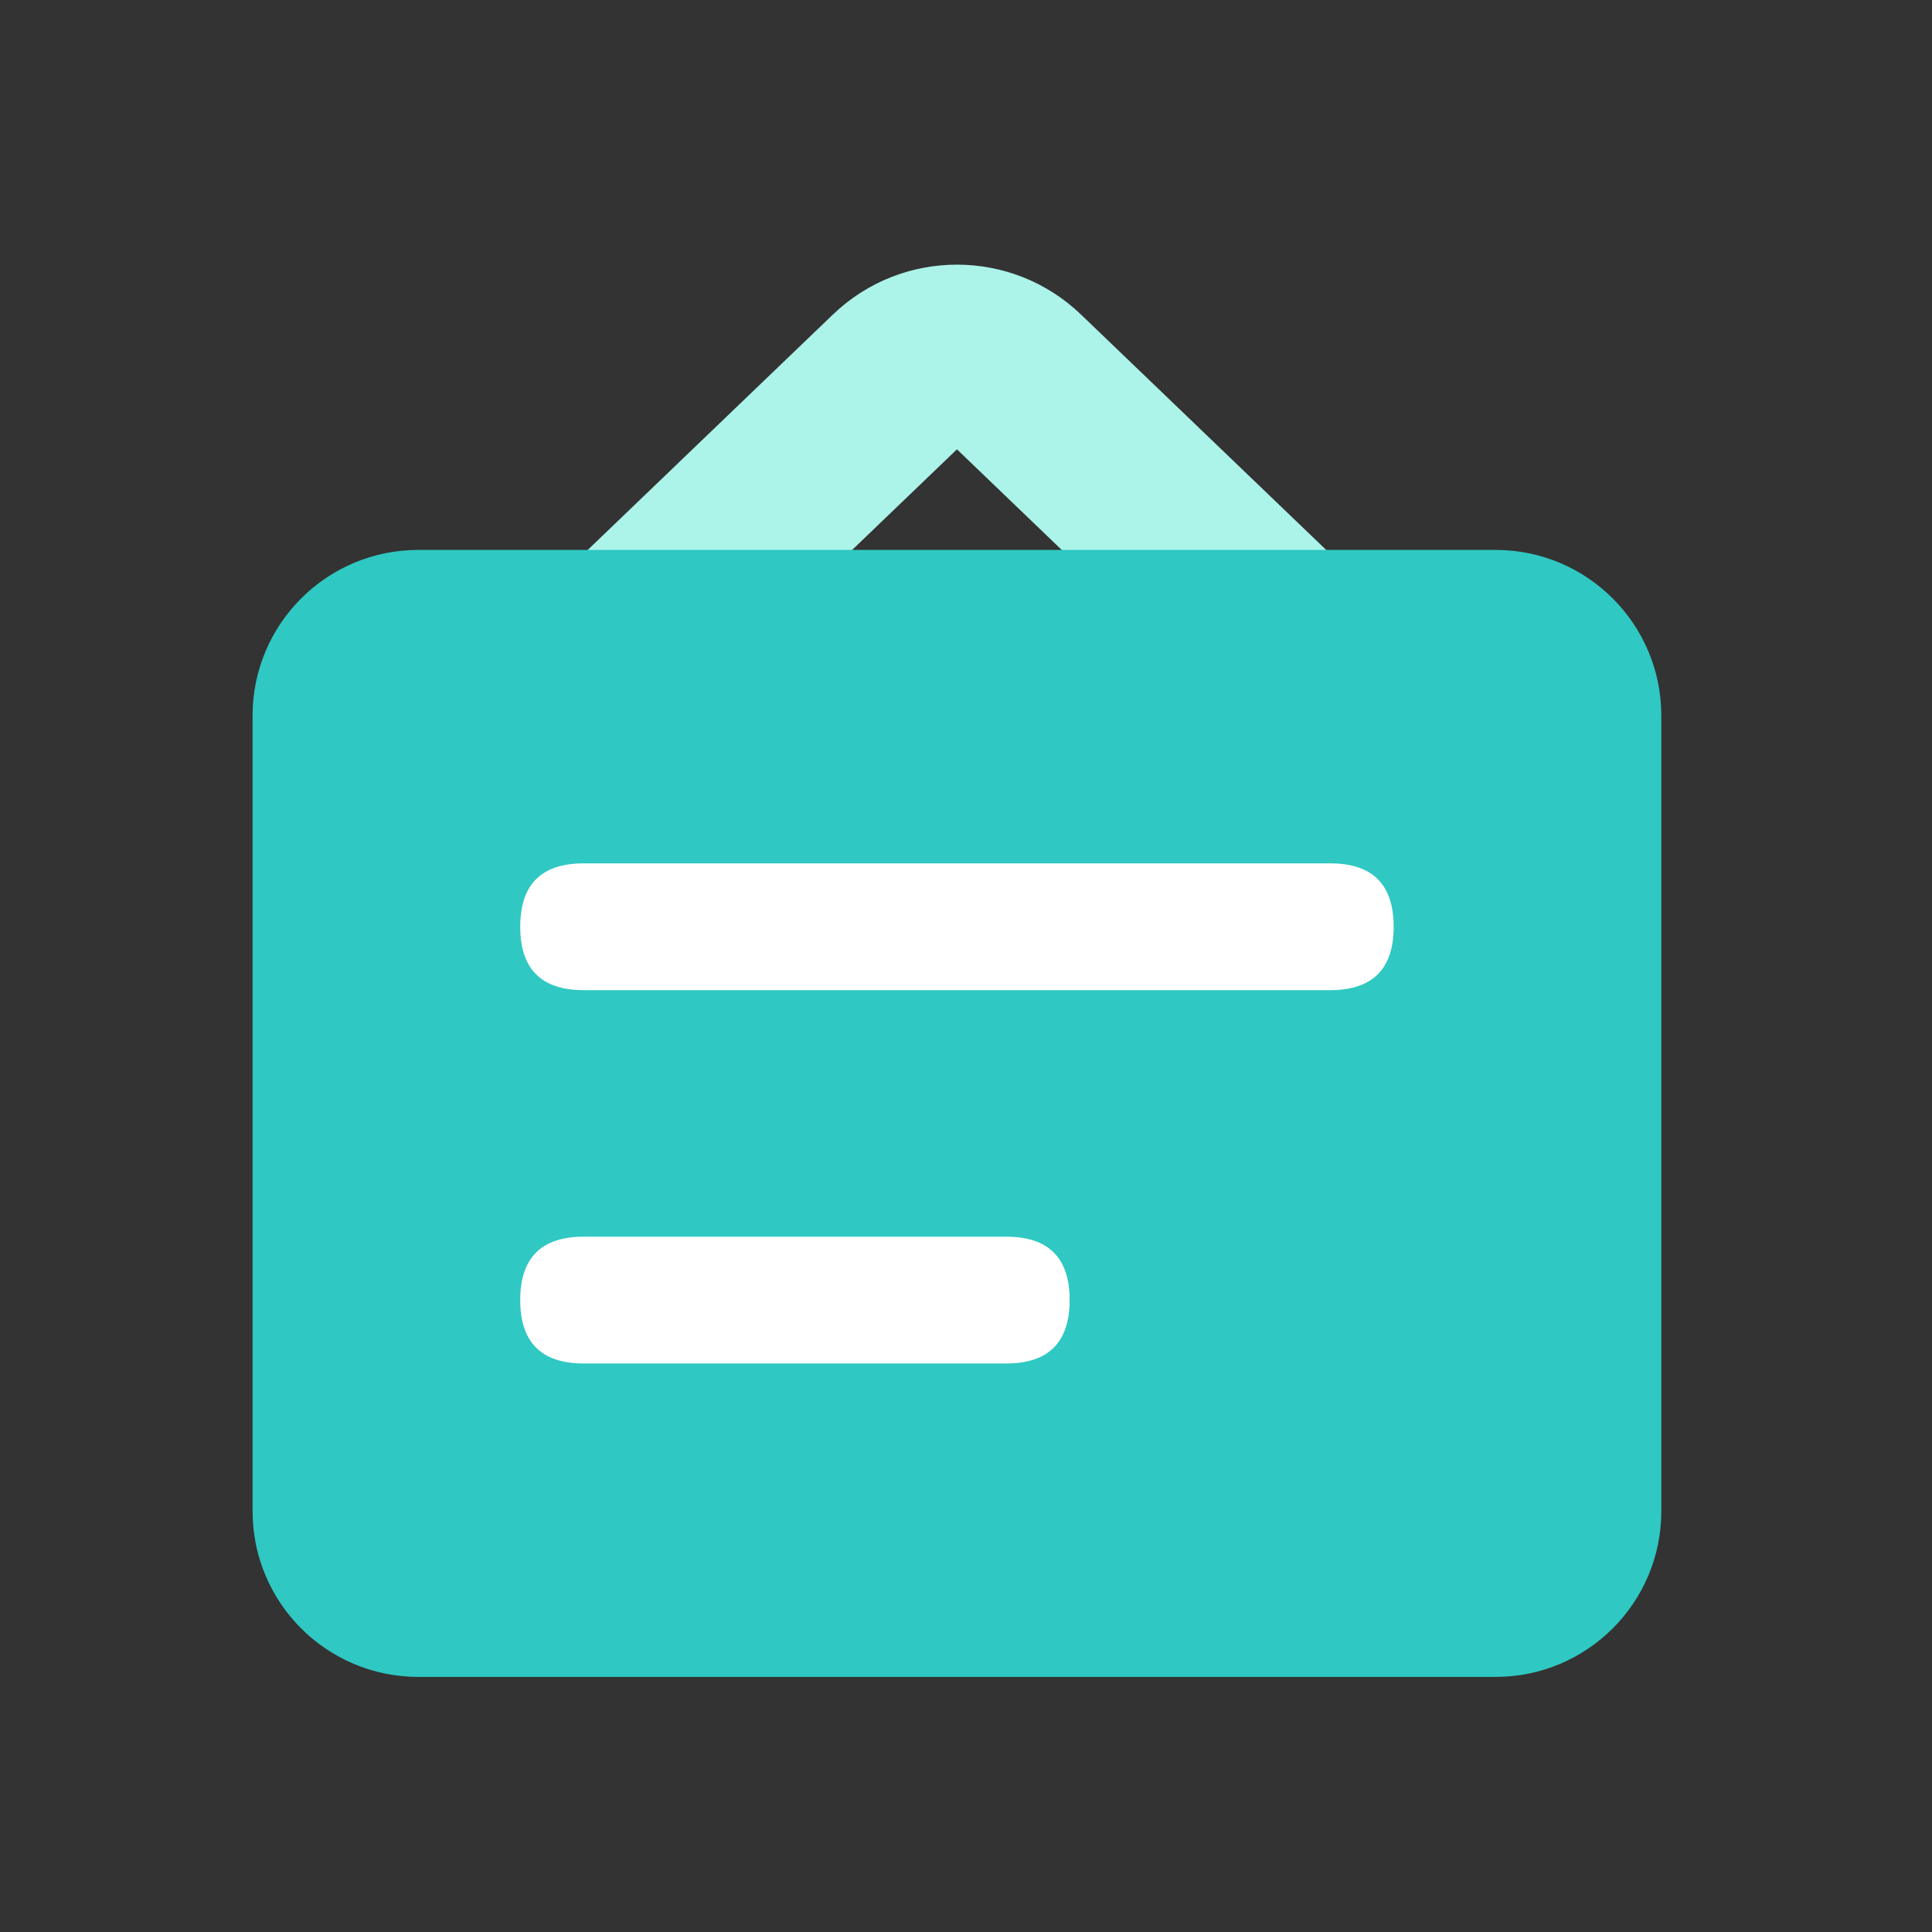 <?xml version="1.0" encoding="UTF-8"?>
<svg width="56px" height="56px" viewBox="0 0 56 56" version="1.1" xmlns="http://www.w3.org/2000/svg" xmlns:xlink="http://www.w3.org/1999/xlink">
    <rect x="0" y="0" width="56" height="56" fill="#333333" stroke="none"/>
    <!-- Generator: Sketch 52.2 (67145) - http://www.bohemiancoding.com/sketch -->
    <title>单据维护07</title>
    <desc>Created with Sketch.</desc>
    <g id="单据维护07" stroke="none" stroke-width="1" fill="none" fill-rule="evenodd">
        <g id="公告" transform="translate(7, 7)">
            <g id="Group">
                <path d="M23.881,9.042 L20.738,6.024 L17.594,9.042 L9.929,9.042 L17.142,2.117 C19.151,0.189 22.324,0.189 24.333,2.117 L31.546,9.042 L23.881,9.042 Z" id="Path" fill="#ACF3E9"></path>
                <path d="M5.125,8.94 L36.35,8.94 C39.003,8.94 41.154,11.09 41.154,13.744 L41.154,36.802 C41.154,39.456 39.003,41.606 36.35,41.606 L5.125,41.606 C2.471,41.606 0.321,39.456 0.321,36.802 L0.321,13.744 C0.321,11.09 2.472,8.94 5.125,8.94 Z" id="Path" fill="#2FC8C2"></path>
                <path d="M9.917,18.025 L31.558,18.025 C32.783,18.025 33.396,18.637 33.396,19.863 C33.396,21.087 32.783,21.7 31.558,21.7 L9.917,21.7 C8.692,21.7 8.079,21.087 8.079,19.863 C8.079,18.637 8.692,18.025 9.917,18.025 Z" id="Path" fill="#FFFFFF"></path>
                <path d="M9.917,28.846 L22.167,28.846 C23.392,28.846 24.004,29.458 24.004,30.683 C24.004,31.908 23.392,32.521 22.167,32.521 L9.917,32.521 C8.692,32.521 8.079,31.908 8.079,30.683 C8.079,29.458 8.692,28.846 9.917,28.846 Z" id="Path" fill="#FFFFFF"></path>
            </g>
        </g>
    </g>
</svg>